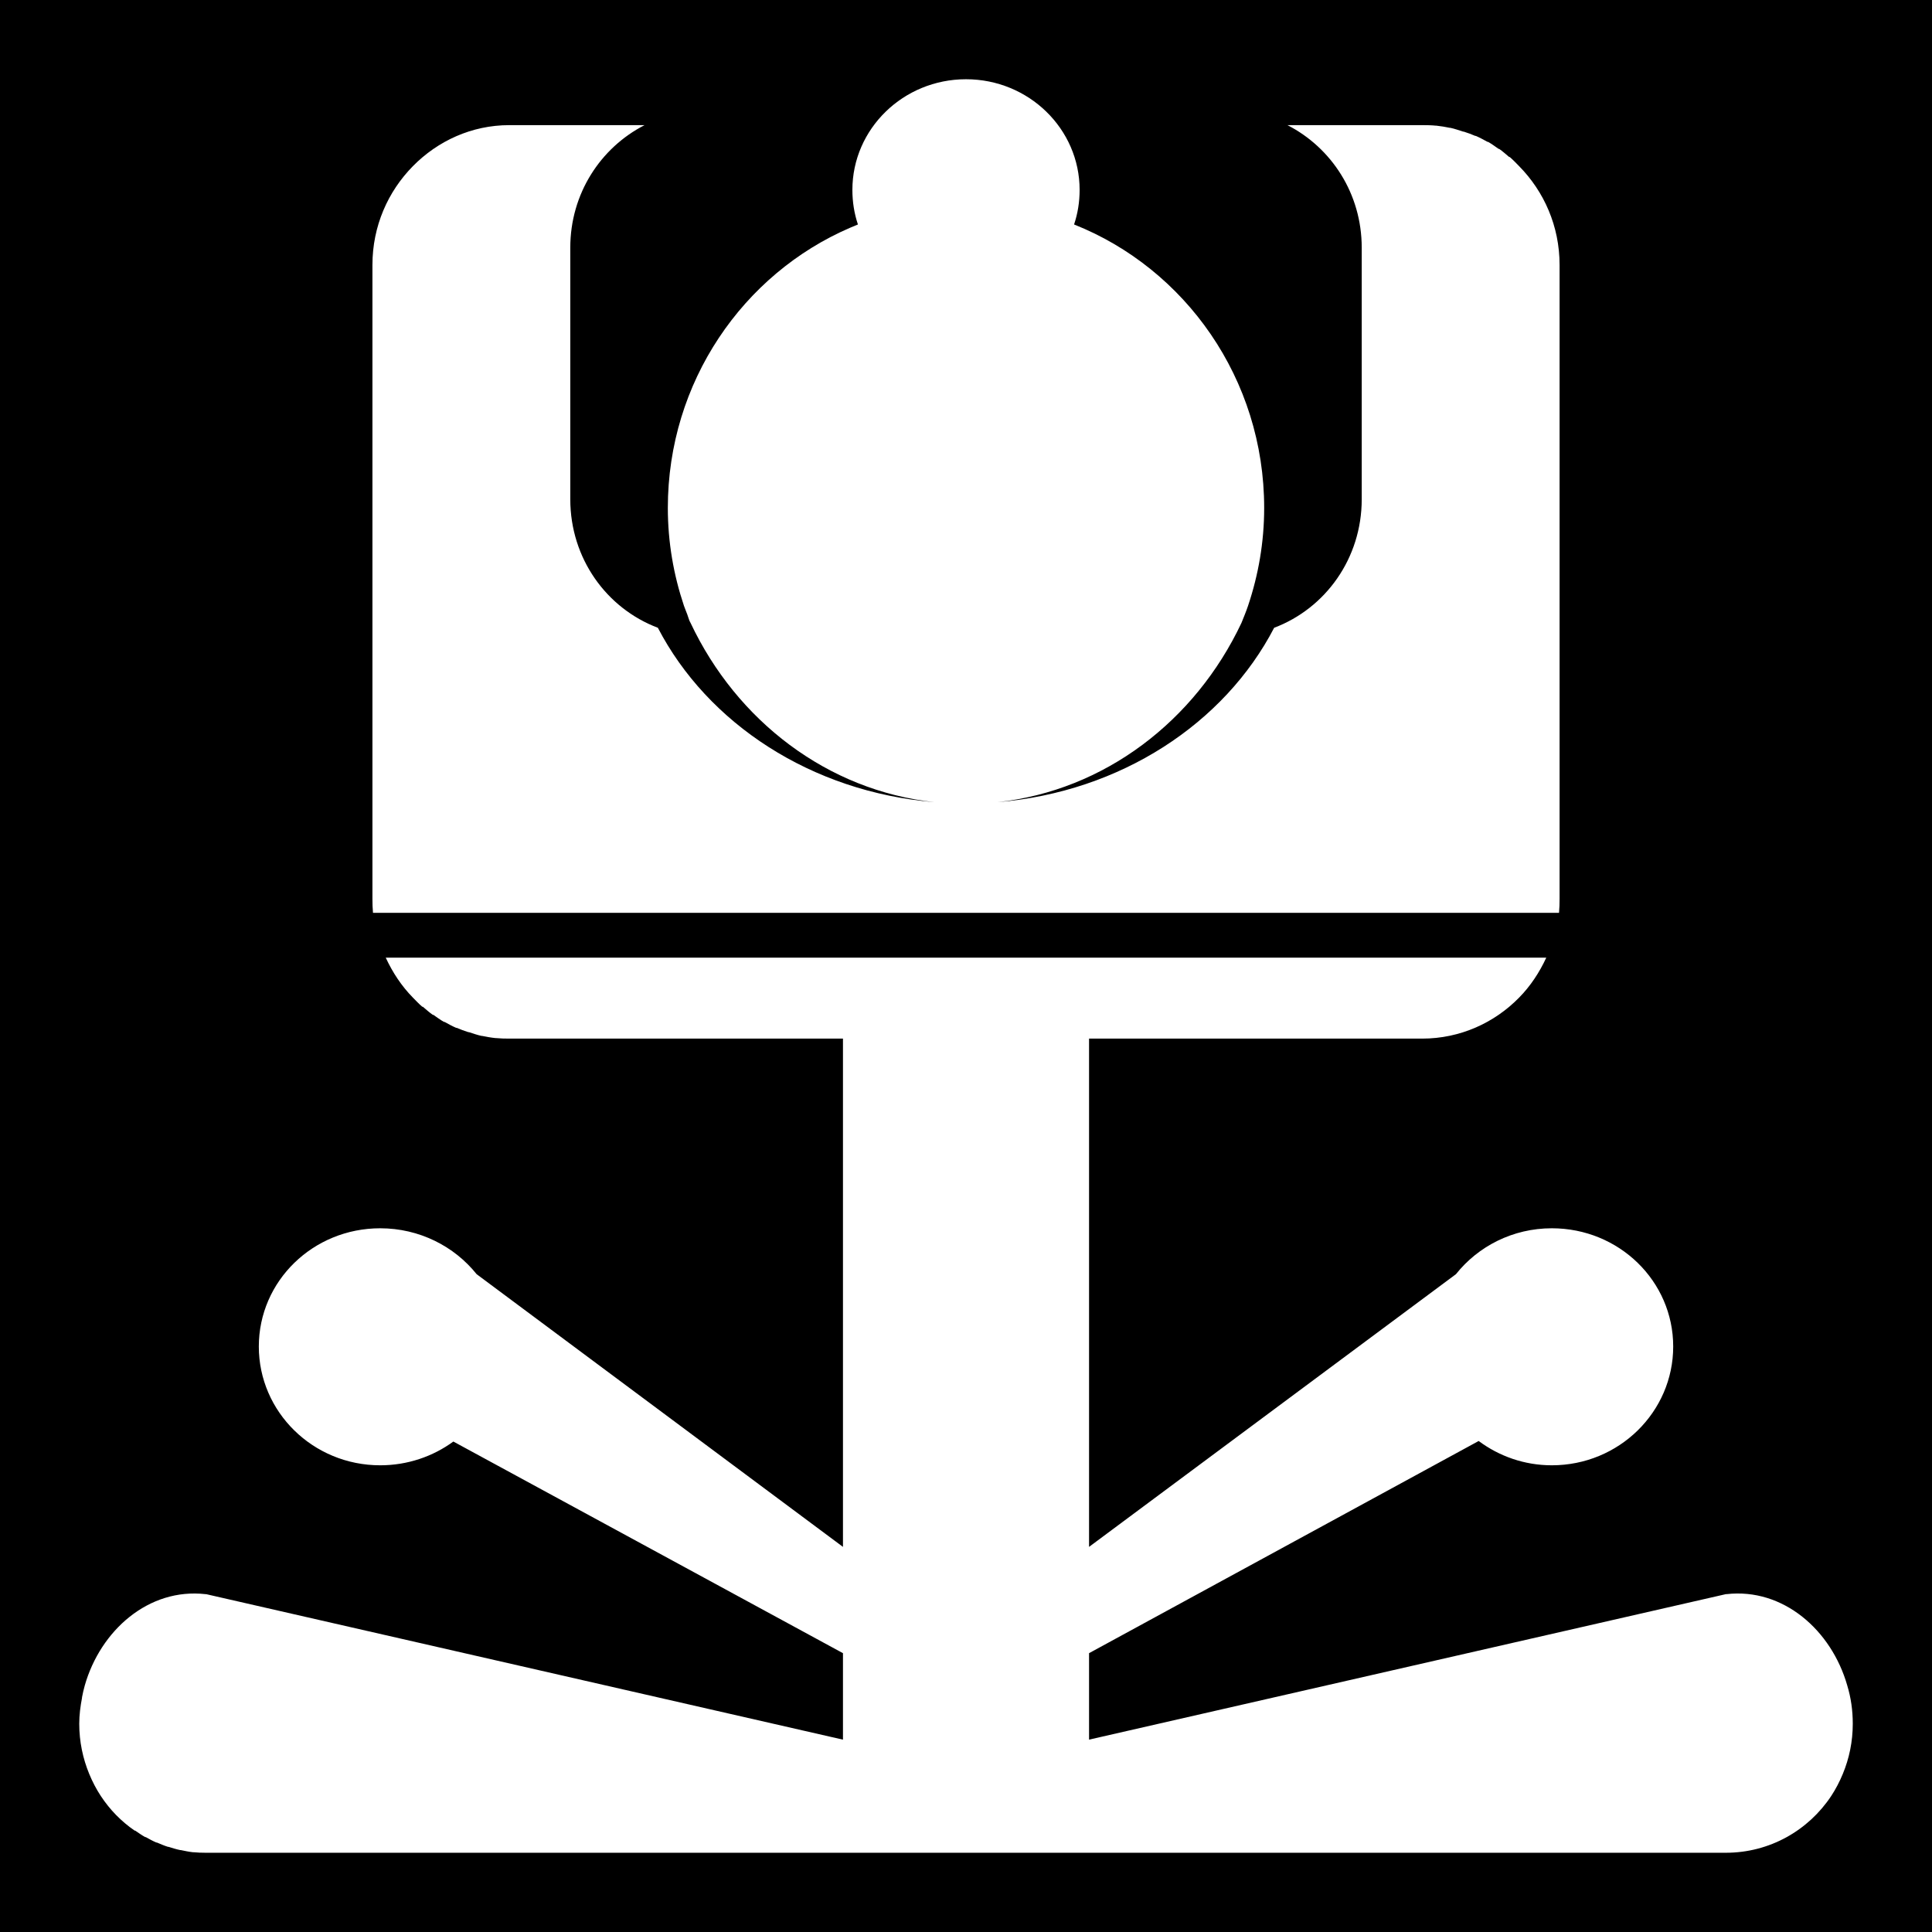 <svg xmlns="http://www.w3.org/2000/svg" viewBox="0 0 512 512"><path d="M0 0h512v512H0z"/><path fill="#fff" d="m256,21c-16.613,0-30.109,13.147-30.109,29.331 0,3.192.5,6.28 1.469,9.157-.687.277-1.372.564-2.056.859-28.36,12.217-48.322,40.855-48.322,74.256 0,9.1 1.533,17.752 4.259,25.897 .309.76.553,1.541.881,2.289 .206.575.37,1.147.588,1.717 .089.192.203.381.294.572 12.249,25.97 36.293,44.427 64.625,47.501-32.62-2.695-60.125-20.865-73.291-46.213-13.581-5.128-23.206-18.361-23.206-34.052v-66.673c0-14.301 8.003-26.484 19.681-32.478h-35.837c-10.015,0-19.005,4.218-25.556,10.874-6.599,6.705-10.722,15.885-10.722,26.183v167.97c0,1.24.03,2.515.147,3.72h314.312c.117-1.205.147-2.48.147-3.72v-167.97c0-10.297-4.123-19.478-10.722-26.183-.795-.813-1.63-1.698-2.497-2.432-.029-.022-.118.022-.146,0-.866-.73-1.712-1.5-2.644-2.146-.036-.022-.113.022-.147,0-.931-.641-1.8-1.307-2.791-1.86-.036-.022-.11.022-.146,0-.991-.548-2.04-1.119-3.084-1.574-.043-.022-.103.022-.147,0-1.042-.449-1.994-.795-3.084-1.145-.043-.014-.103.014-.147,0-1.094-.346-2.242-.76-3.378-1.002-.043-.007-.101.007-.147,0-1.137-.237-2.351-.447-3.525-.572-.05-.005-.098.005-.147,0-1.223-.126-2.416-.143-3.672-.143h-35.691c11.679,5.994 19.681,18.177 19.681,32.478v66.673c0,15.691-9.625,28.924-23.206,34.052-13.166,25.348-40.671,43.519-73.291,46.213 28.332-3.074 52.376-21.531 64.625-47.501 .608-1.508 1.243-3.027 1.762-4.578 2.726-8.144 4.259-16.797 4.259-25.897 0-34.207-20.922-63.42-50.378-75.115 .969-2.877 1.469-5.965 1.469-9.157 0-16.183-13.496-29.331-30.109-29.331zm-153.778,232.784c1.821,3.935 4.202,7.545 7.197,10.588 .798.81 1.628,1.7 2.497,2.432h.147c.868.728 1.71,1.503 2.644,2.146h.147c.933.638 1.798,1.311 2.791,1.86h.147c.993.545 2.038,1.123 3.084,1.574h.147c1.044.444 1.993.799 3.084,1.145h.147c1.096.344 2.24.765 3.378,1.002h.147c1.139.234 2.35.453 3.525.572h.147c1.175.115 2.319.142 3.525.142h.147 88.272v134.696l-97.084-72.27c-5.919-7.392-15.188-12.162-25.556-12.162-17.8,0-32.166,13.994-32.166,31.334s14.366,31.477 32.166,31.477c7.253,0 13.986-2.341 19.387-6.295l103.253,56.086v22.915l-168.759-38.555h-.147c-15.101-1.719-27.853,9.607-32.019,24.18-.293,1.025-.529,2.094-.734,3.148-.009.051.009.101 0,.142-.429,2.248-.734,4.545-.734,6.868 0,4.747.957,9.21 2.644,13.306 .843,2.048 1.885,4.046 3.084,5.866 2.399,3.635 5.398,6.705 8.959,9.157h.147c.859.585 1.73,1.21 2.644,1.717h.147c.913.498 1.828,1.018 2.791,1.43h.147c.963.407 1.93.829 2.938,1.145h.147c1.008.316 2.037.641 3.084.859h.147c1.049.21 2.148.461 3.231.572h.147c1.083.105 2.119.142 3.231.142h.147 402.731c11.624,0 21.867-5.932 27.906-15.023 1.199-1.82 2.241-3.818 3.084-5.866 1.7-4.096 2.644-8.558 2.644-13.306 0-3.557-.487-6.931-1.469-10.158-4.166-14.573-16.917-25.898-32.019-24.18h-.146l-168.759,38.555v-22.915l103.253-56.228c5.394,4.01 12.078,6.438 19.387,6.438 17.8,0 32.166-14.137 32.166-31.477s-14.366-31.334-32.166-31.334c-10.358,0-19.531,4.783-25.409,12.162l-97.231,72.27v-134.696h88.272c10.052,0 19.147-4.174 25.703-10.874 2.994-3.042 5.376-6.652 7.197-10.588z"/></svg>